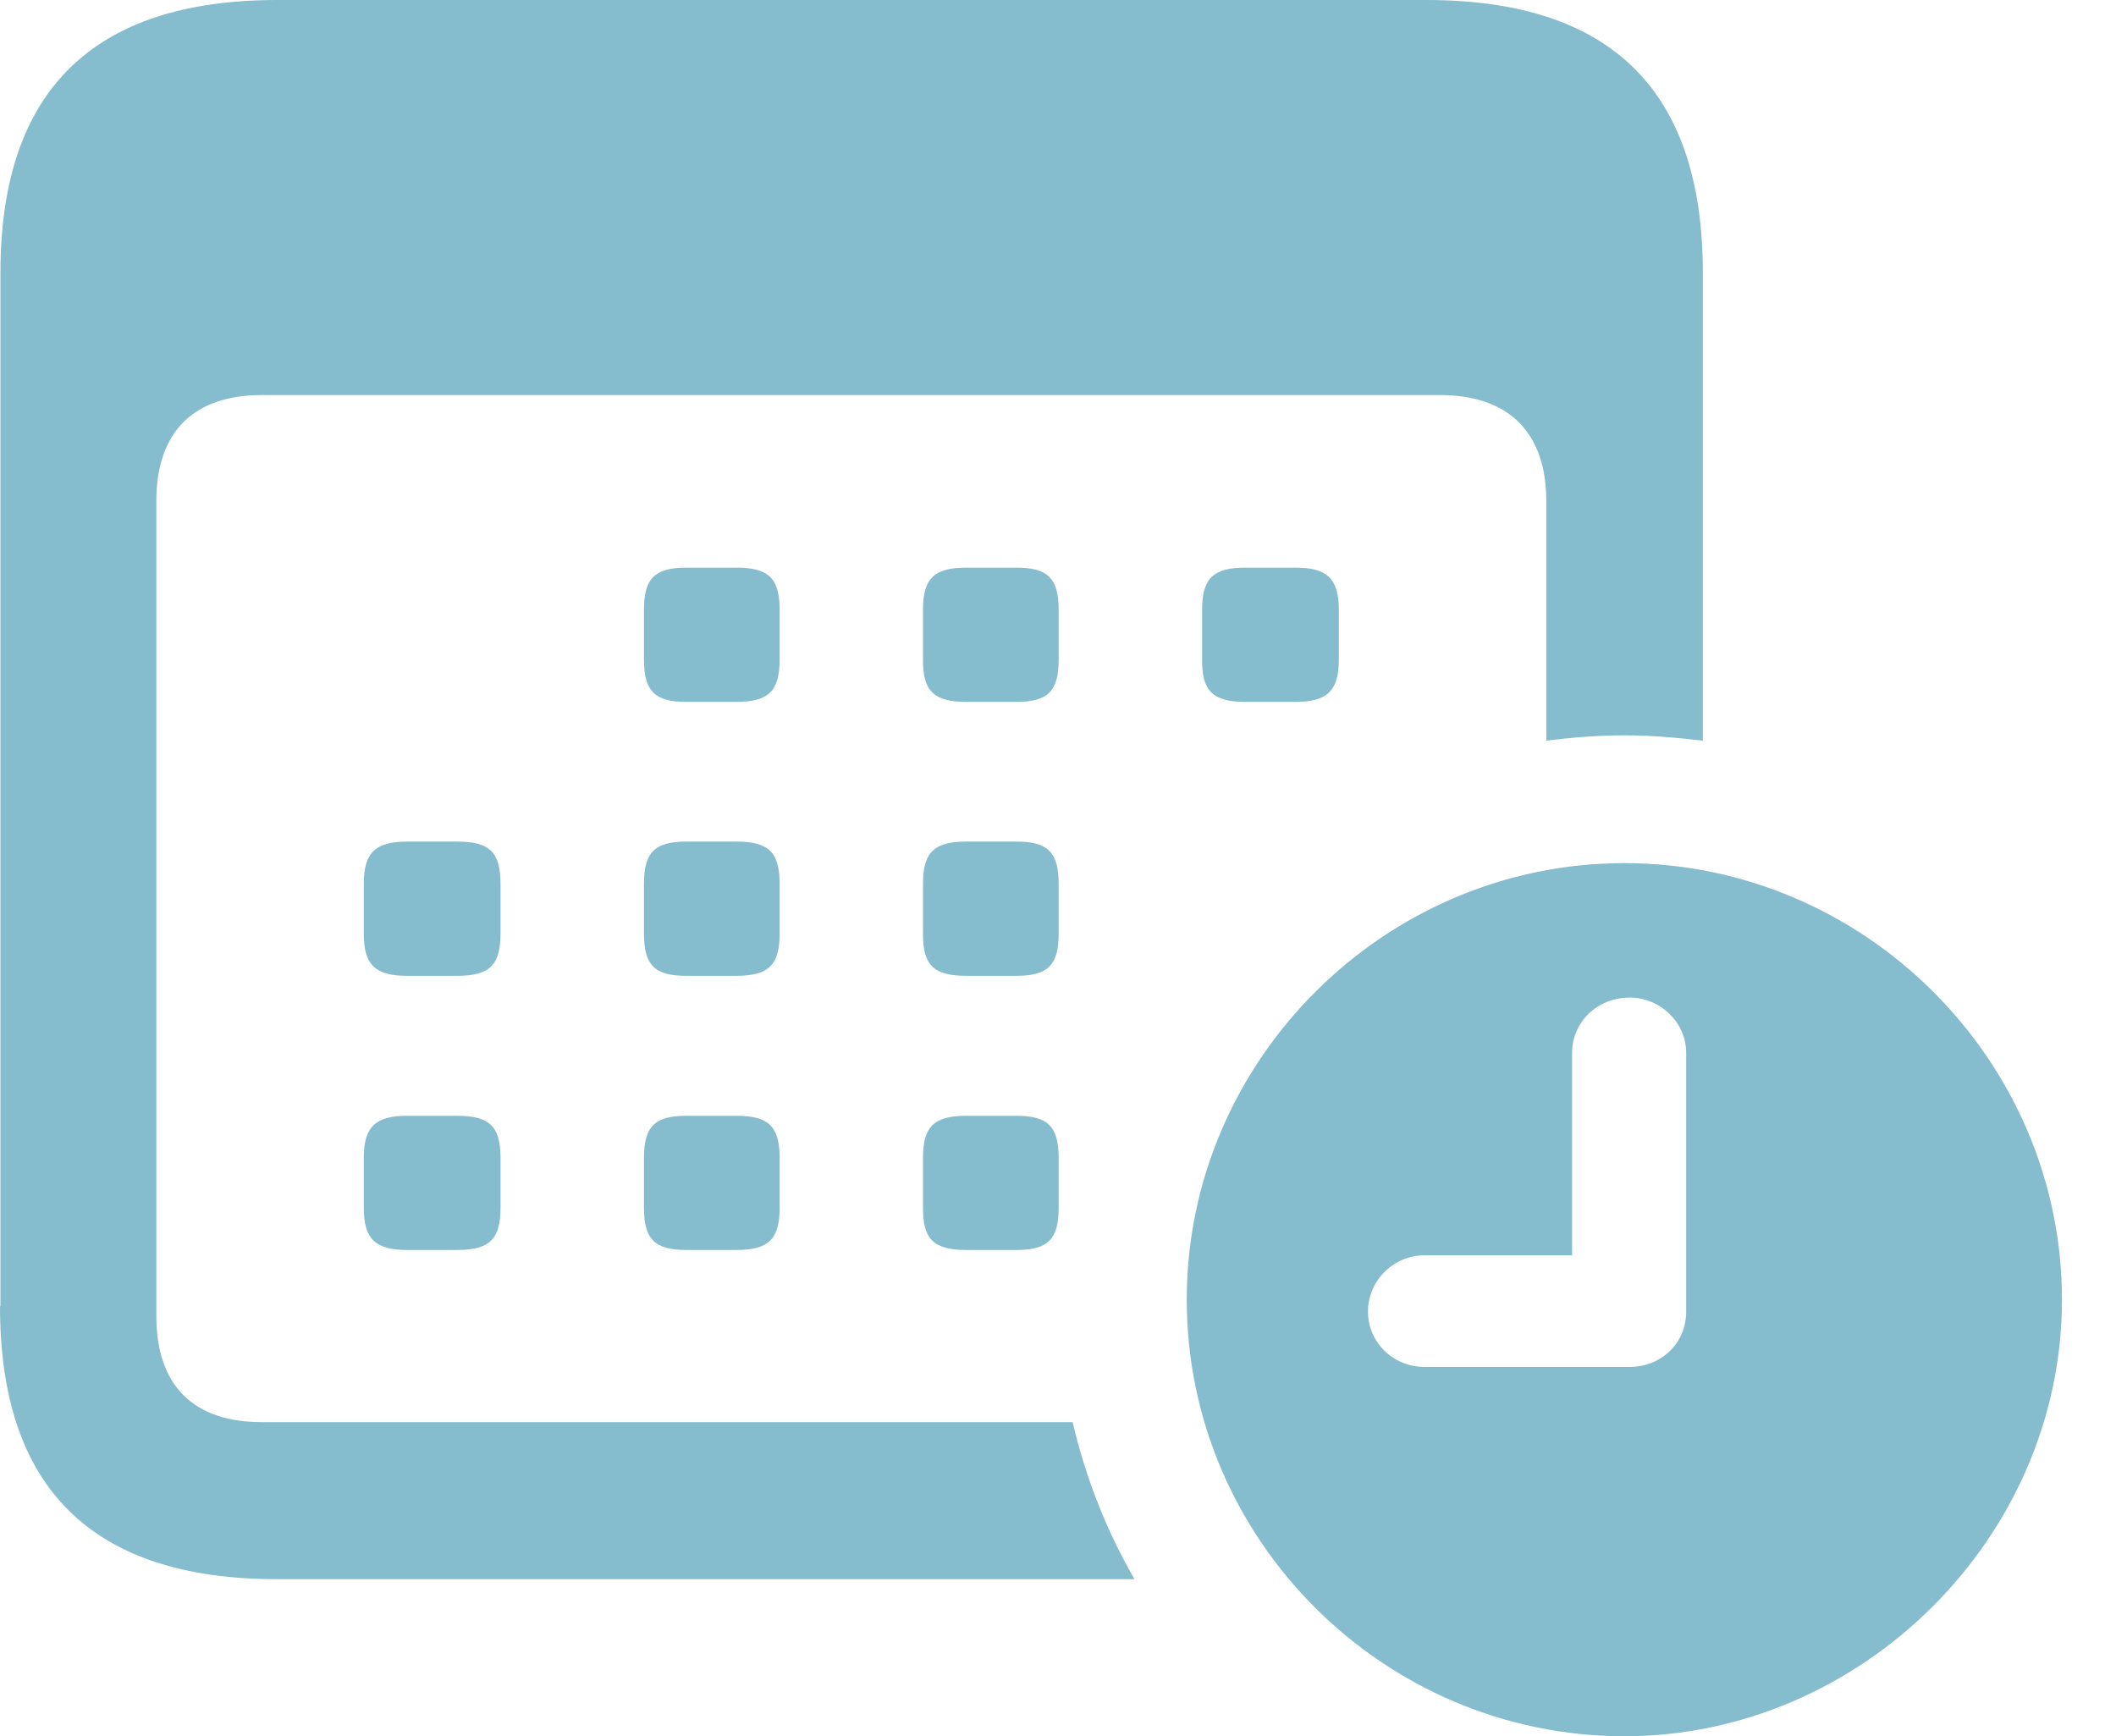 <svg width="39" height="32" viewBox="0 0 39 32" fill="none" xmlns="http://www.w3.org/2000/svg">
<path d="M0 24.077C0 27.429 1.701 29.105 5.102 29.105H20.91C20.389 28.206 20.008 27.229 19.77 26.211H4.824C3.582 26.211 2.881 25.553 2.881 24.253V9.24C2.881 7.944 3.582 7.281 4.824 7.281H26.537C27.779 7.281 28.5 7.94 28.5 9.24V13.651C28.98 13.59 29.459 13.553 29.943 13.553C30.426 13.553 30.902 13.594 31.385 13.651V5.029C31.385 1.676 29.705 0 26.283 0H5.111C1.709 0 0.008 1.676 0.008 5.029V24.077H0ZM12.648 12.936H13.57C14.168 12.936 14.369 12.735 14.369 12.159V11.239C14.369 10.659 14.168 10.462 13.57 10.462H12.648C12.066 10.462 11.869 10.663 11.869 11.239V12.159C11.869 12.735 12.066 12.936 12.648 12.936ZM17.811 12.936H18.734C19.316 12.936 19.512 12.735 19.512 12.159V11.239C19.512 10.659 19.311 10.462 18.734 10.462H17.811C17.213 10.462 17.012 10.663 17.012 11.239V12.159C17.008 12.735 17.209 12.936 17.811 12.936ZM22.955 12.936H23.877C24.459 12.936 24.676 12.735 24.676 12.159V11.239C24.676 10.659 24.455 10.462 23.877 10.462H22.955C22.357 10.462 22.156 10.663 22.156 11.239V12.159C22.152 12.735 22.352 12.936 22.955 12.936ZM7.504 17.985H8.426C9.025 17.985 9.225 17.785 9.225 17.208V16.288C9.225 15.708 9.025 15.511 8.426 15.511H7.504C6.922 15.511 6.705 15.712 6.705 16.288V17.208C6.705 17.789 6.922 17.985 7.504 17.985ZM12.648 17.985H13.57C14.168 17.985 14.369 17.785 14.369 17.208V16.288C14.369 15.708 14.168 15.511 13.57 15.511H12.648C12.066 15.511 11.869 15.712 11.869 16.288V17.208C11.869 17.789 12.066 17.985 12.648 17.985ZM17.811 17.985H18.734C19.316 17.985 19.512 17.785 19.512 17.208V16.288C19.512 15.708 19.311 15.511 18.734 15.511H17.811C17.213 15.511 17.012 15.712 17.012 16.288V17.208C17.008 17.789 17.209 17.985 17.811 17.985ZM29.939 32C34.299 32 38.004 28.345 38.004 23.954C38.004 19.543 34.361 15.908 29.939 15.908C25.516 15.908 21.873 19.543 21.873 23.954C21.873 28.386 25.516 32 29.939 32ZM26.254 25.193C25.672 25.193 25.213 24.735 25.213 24.175C25.213 23.594 25.693 23.136 26.254 23.136H28.975V19.404C28.975 18.843 29.434 18.386 30.037 18.386C30.598 18.386 31.078 18.843 31.078 19.404V24.175C31.078 24.755 30.619 25.193 30.037 25.193H26.254ZM7.504 23.038H8.426C9.025 23.038 9.225 22.838 9.225 22.261V21.341C9.225 20.761 9.025 20.565 8.426 20.565H7.504C6.922 20.565 6.705 20.765 6.705 21.341V22.261C6.705 22.838 6.922 23.038 7.504 23.038ZM12.648 23.038H13.57C14.168 23.038 14.369 22.838 14.369 22.261V21.341C14.369 20.761 14.168 20.565 13.57 20.565H12.648C12.066 20.565 11.869 20.765 11.869 21.341V22.261C11.869 22.838 12.066 23.038 12.648 23.038ZM17.811 23.038H18.734C19.316 23.038 19.512 22.838 19.512 22.261V21.341C19.512 20.761 19.311 20.565 18.734 20.565H17.811C17.213 20.565 17.012 20.765 17.012 21.341V22.261C17.008 22.838 17.209 23.038 17.811 23.038Z" fill="#85BCCE"/>
</svg>
